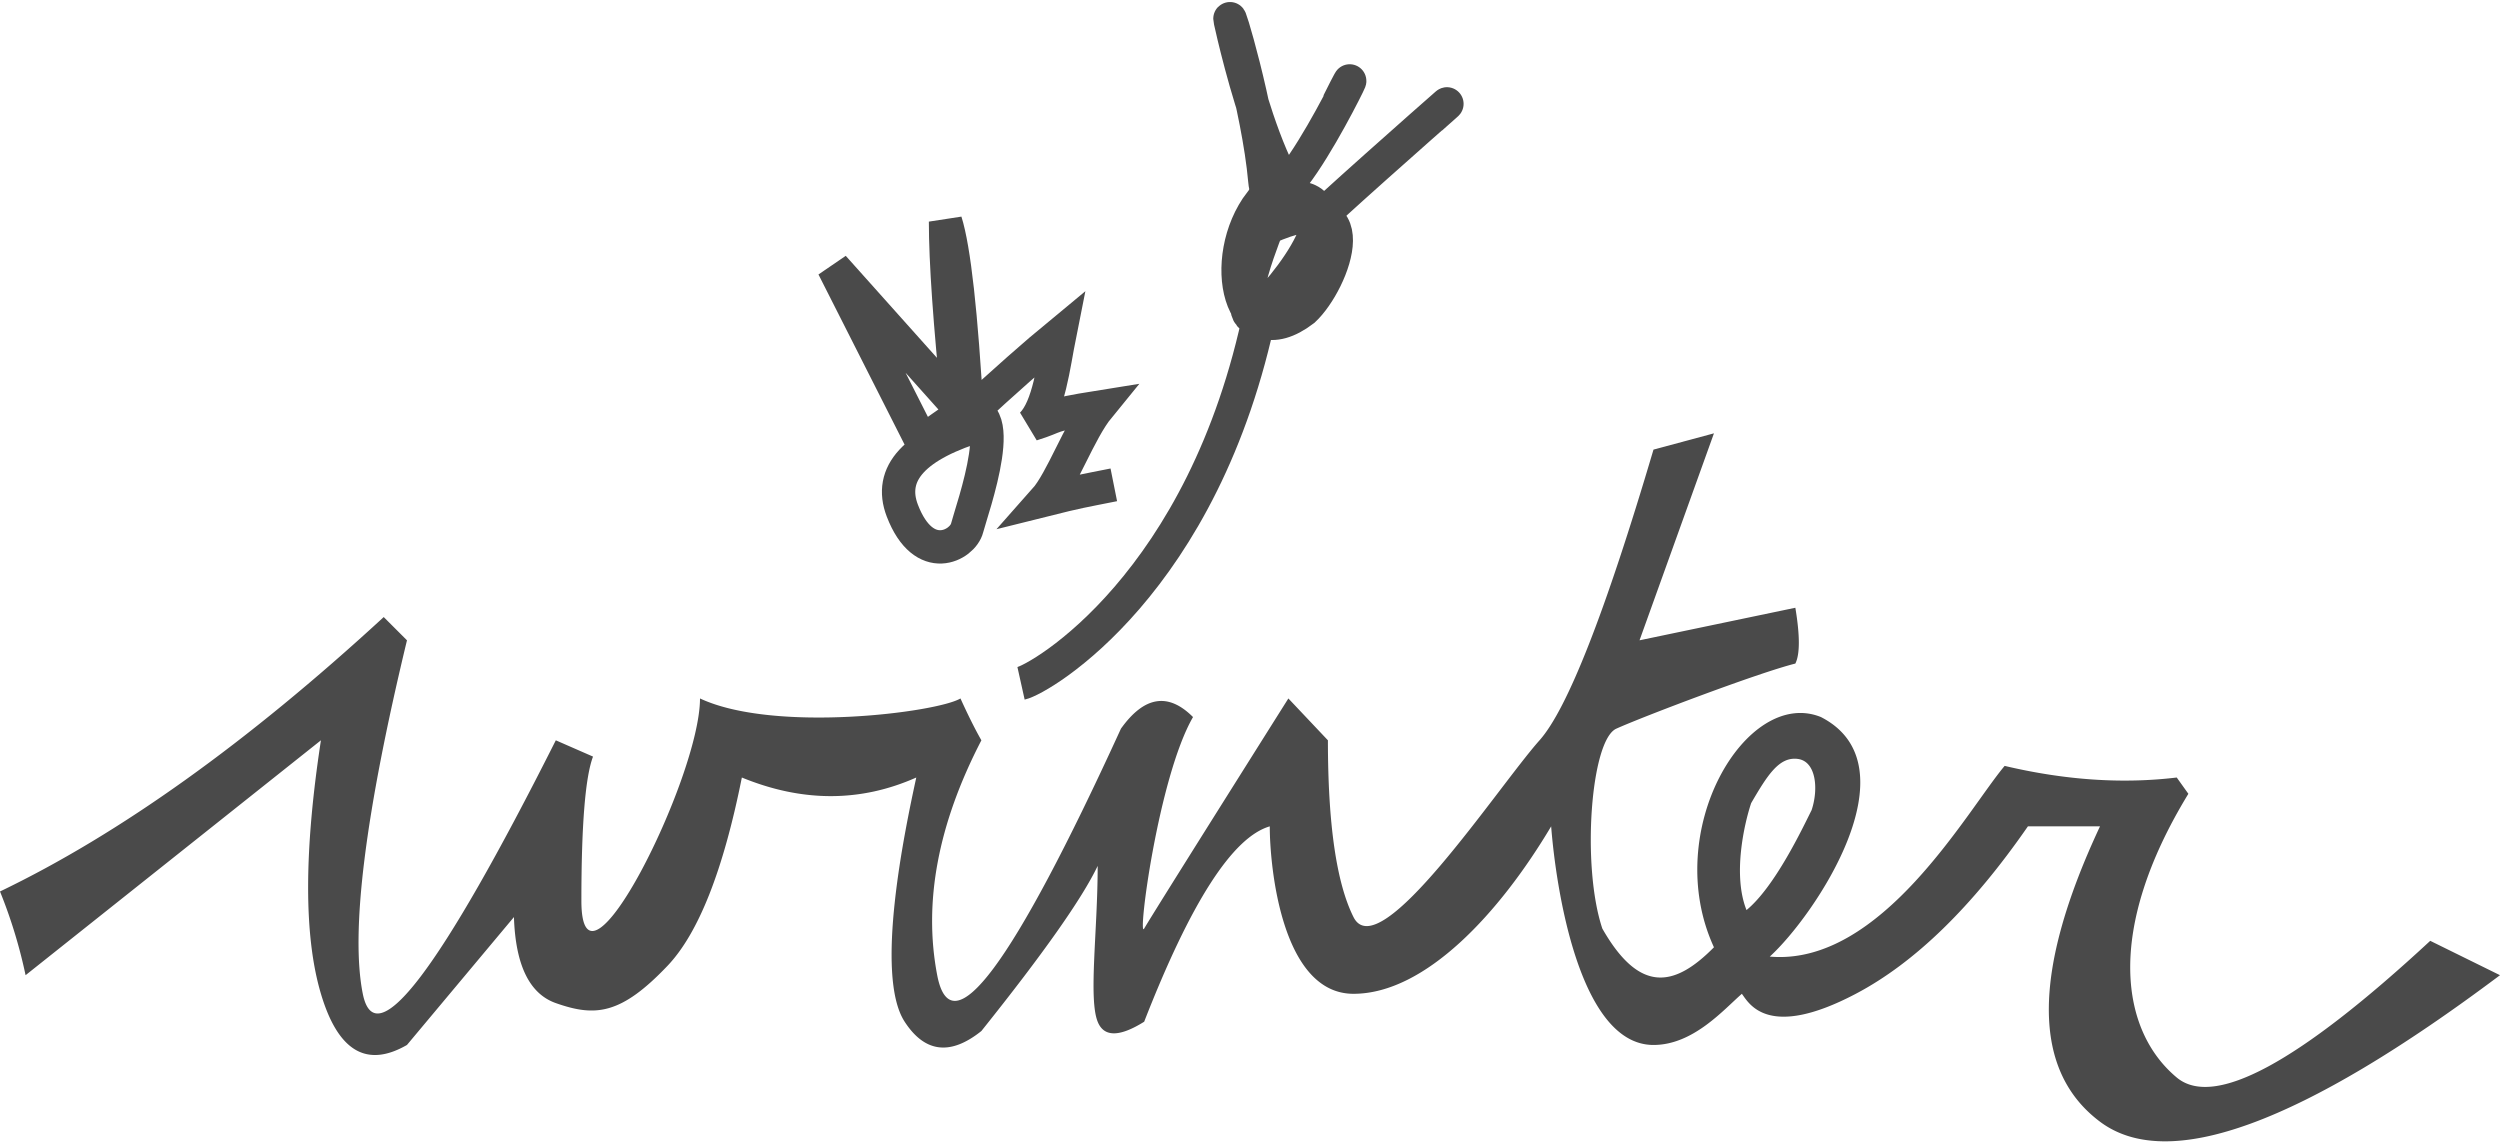<svg width="300" height="137" xmlns="http://www.w3.org/2000/svg"><g fill="none" fill-rule="evenodd"><g stroke="#4A4A4A" stroke-width="4"><path d="M122.524 82c2.33-.518 22.007-11.91 28.738-44.79 4.401-4.142 13.14-16.31 0-12.945-5.178 6.732-2.589 18.9 5.178 12.945 3.625-3.365 8.285-15.534-4.401-9.838-.777 2.071-5.696 14.24 1.035 9.838"/><path d="M160.599 12.356c5.68-11.392-8.042 18.123-8.82 9.32-.776-8.802-4.66-21.488-4.141-19.158.517 2.33 6.213 27.702 12.168 22.265 5.955-5.437 18.64-16.57 11.91-10.615M117.864 50.932c-8.112 2.416-11.305 5.868-9.58 10.356 2.59 6.731 7.25 4.142 7.768 2.071.518-2.071 5.696-16.31-1.036-13.463-1.253.863-2.72 1.899-4.401 3.107L100 32.033l15.016 16.797c-1.035-9.99-1.553-17.402-1.553-22.235 1.035 3.28 1.898 11.047 2.589 23.301 4.487-4.142 8.198-7.421 11.132-9.838-.776 3.884-1.294 8.803-3.365 10.874 3.365-1.036 1.553-1.036 8.026-2.071-2.33 2.848-4.402 8.802-6.473 11.133 4.143-1.036 4.401-1.036 8.285-1.813"/></g><path d="M0 106.977c14.326-6.884 29.674-17.86 46.047-32.93l2.79 2.79c-5.023 20.837-6.79 34.977-5.302 42.419 1.488 7.442 9.21-2.698 23.163-30.419l4.465 1.954c-.93 2.46-1.396 8.227-1.396 17.302C69.767 121.706 84 93.303 84 83.814c8.93 4.186 28.465 1.674 31.256 0 .93 2.046 1.767 3.72 2.511 5.023-5.209 10.047-6.976 19.442-5.302 28.186 1.675 8.744 9.023-1.116 22.047-29.581 2.79-3.907 5.674-4.372 8.65-1.395-4.185 7.255-6.697 26.852-5.86 25.381.558-.98 6.326-10.185 17.303-27.614l4.744 5.023c0 10.047 1.023 17.116 3.07 21.21 3.07 6.139 17.302-15.567 22.325-21.21 3.349-3.762 7.907-15.39 13.675-34.884L205.674 52l-8.93 24.837 18.698-3.907c.558 3.35.558 5.582 0 6.698-4.465 1.116-18.419 6.419-21.489 7.814-3.07 1.395-4.186 16.465-1.674 23.986 4.465 7.828 8.651 7.052 13.395 2.246-6.418-13.94 3.907-31.255 12.838-27.627 11.441 5.86-.838 23.938-6.14 28.744 13.395 1.178 23.721-17.582 28.186-22.884 7.256 1.715 14.14 2.18 20.651 1.395l1.396 1.954c-10.047 16.465-8.093 28.465-1.396 34.046 4.465 3.721 14.605-1.747 30.419-16.403l8.372 4.124c-23.814 17.86-39.814 23.721-48 17.582-8.186-6.14-8.186-17.954 0-35.442h-8.651c-6.698 9.674-13.582 16.372-20.651 20.093-10.605 5.581-12.838 1.116-13.675 0-2.232 1.953-5.86 6.14-10.604 6.14-8.93 0-11.721-18.977-12.28-26.233-6.139 10.325-15.07 20.093-23.72 20.093-8.652 0-10.047-15.349-10.047-20.093-4.465 1.302-9.488 9.116-15.07 23.442-2.976 1.86-4.837 1.86-5.581 0-1.116-2.791 0-10.884 0-18.698-1.86 3.907-6.512 10.512-13.954 19.814-3.72 2.977-6.79 2.605-9.209-1.116-3.628-5.582 0-22.884 1.395-29.303-6.697 2.977-13.674 2.977-20.93 0-2.232 11.163-5.209 18.698-8.93 22.605-5.581 5.86-8.651 6.14-13.395 4.465-3.163-1.116-4.838-4.558-5.024-10.325l-12.837 15.348c-4.837 2.791-8.279.745-10.325-6.14-2.047-6.883-2.047-17.022 0-30.418L3.07 117.023A59.588 59.588 0 0 0 0 106.977zm210.14-10.605c-.838 2.512-2.233 8.651-.559 12.837 3.4-2.79 6.698-9.767 7.814-12 .838-2.511.558-5.86-1.674-6.14-2.233-.278-3.628 1.954-5.581 5.303z" fill="#4A4A4A"/></g></svg>